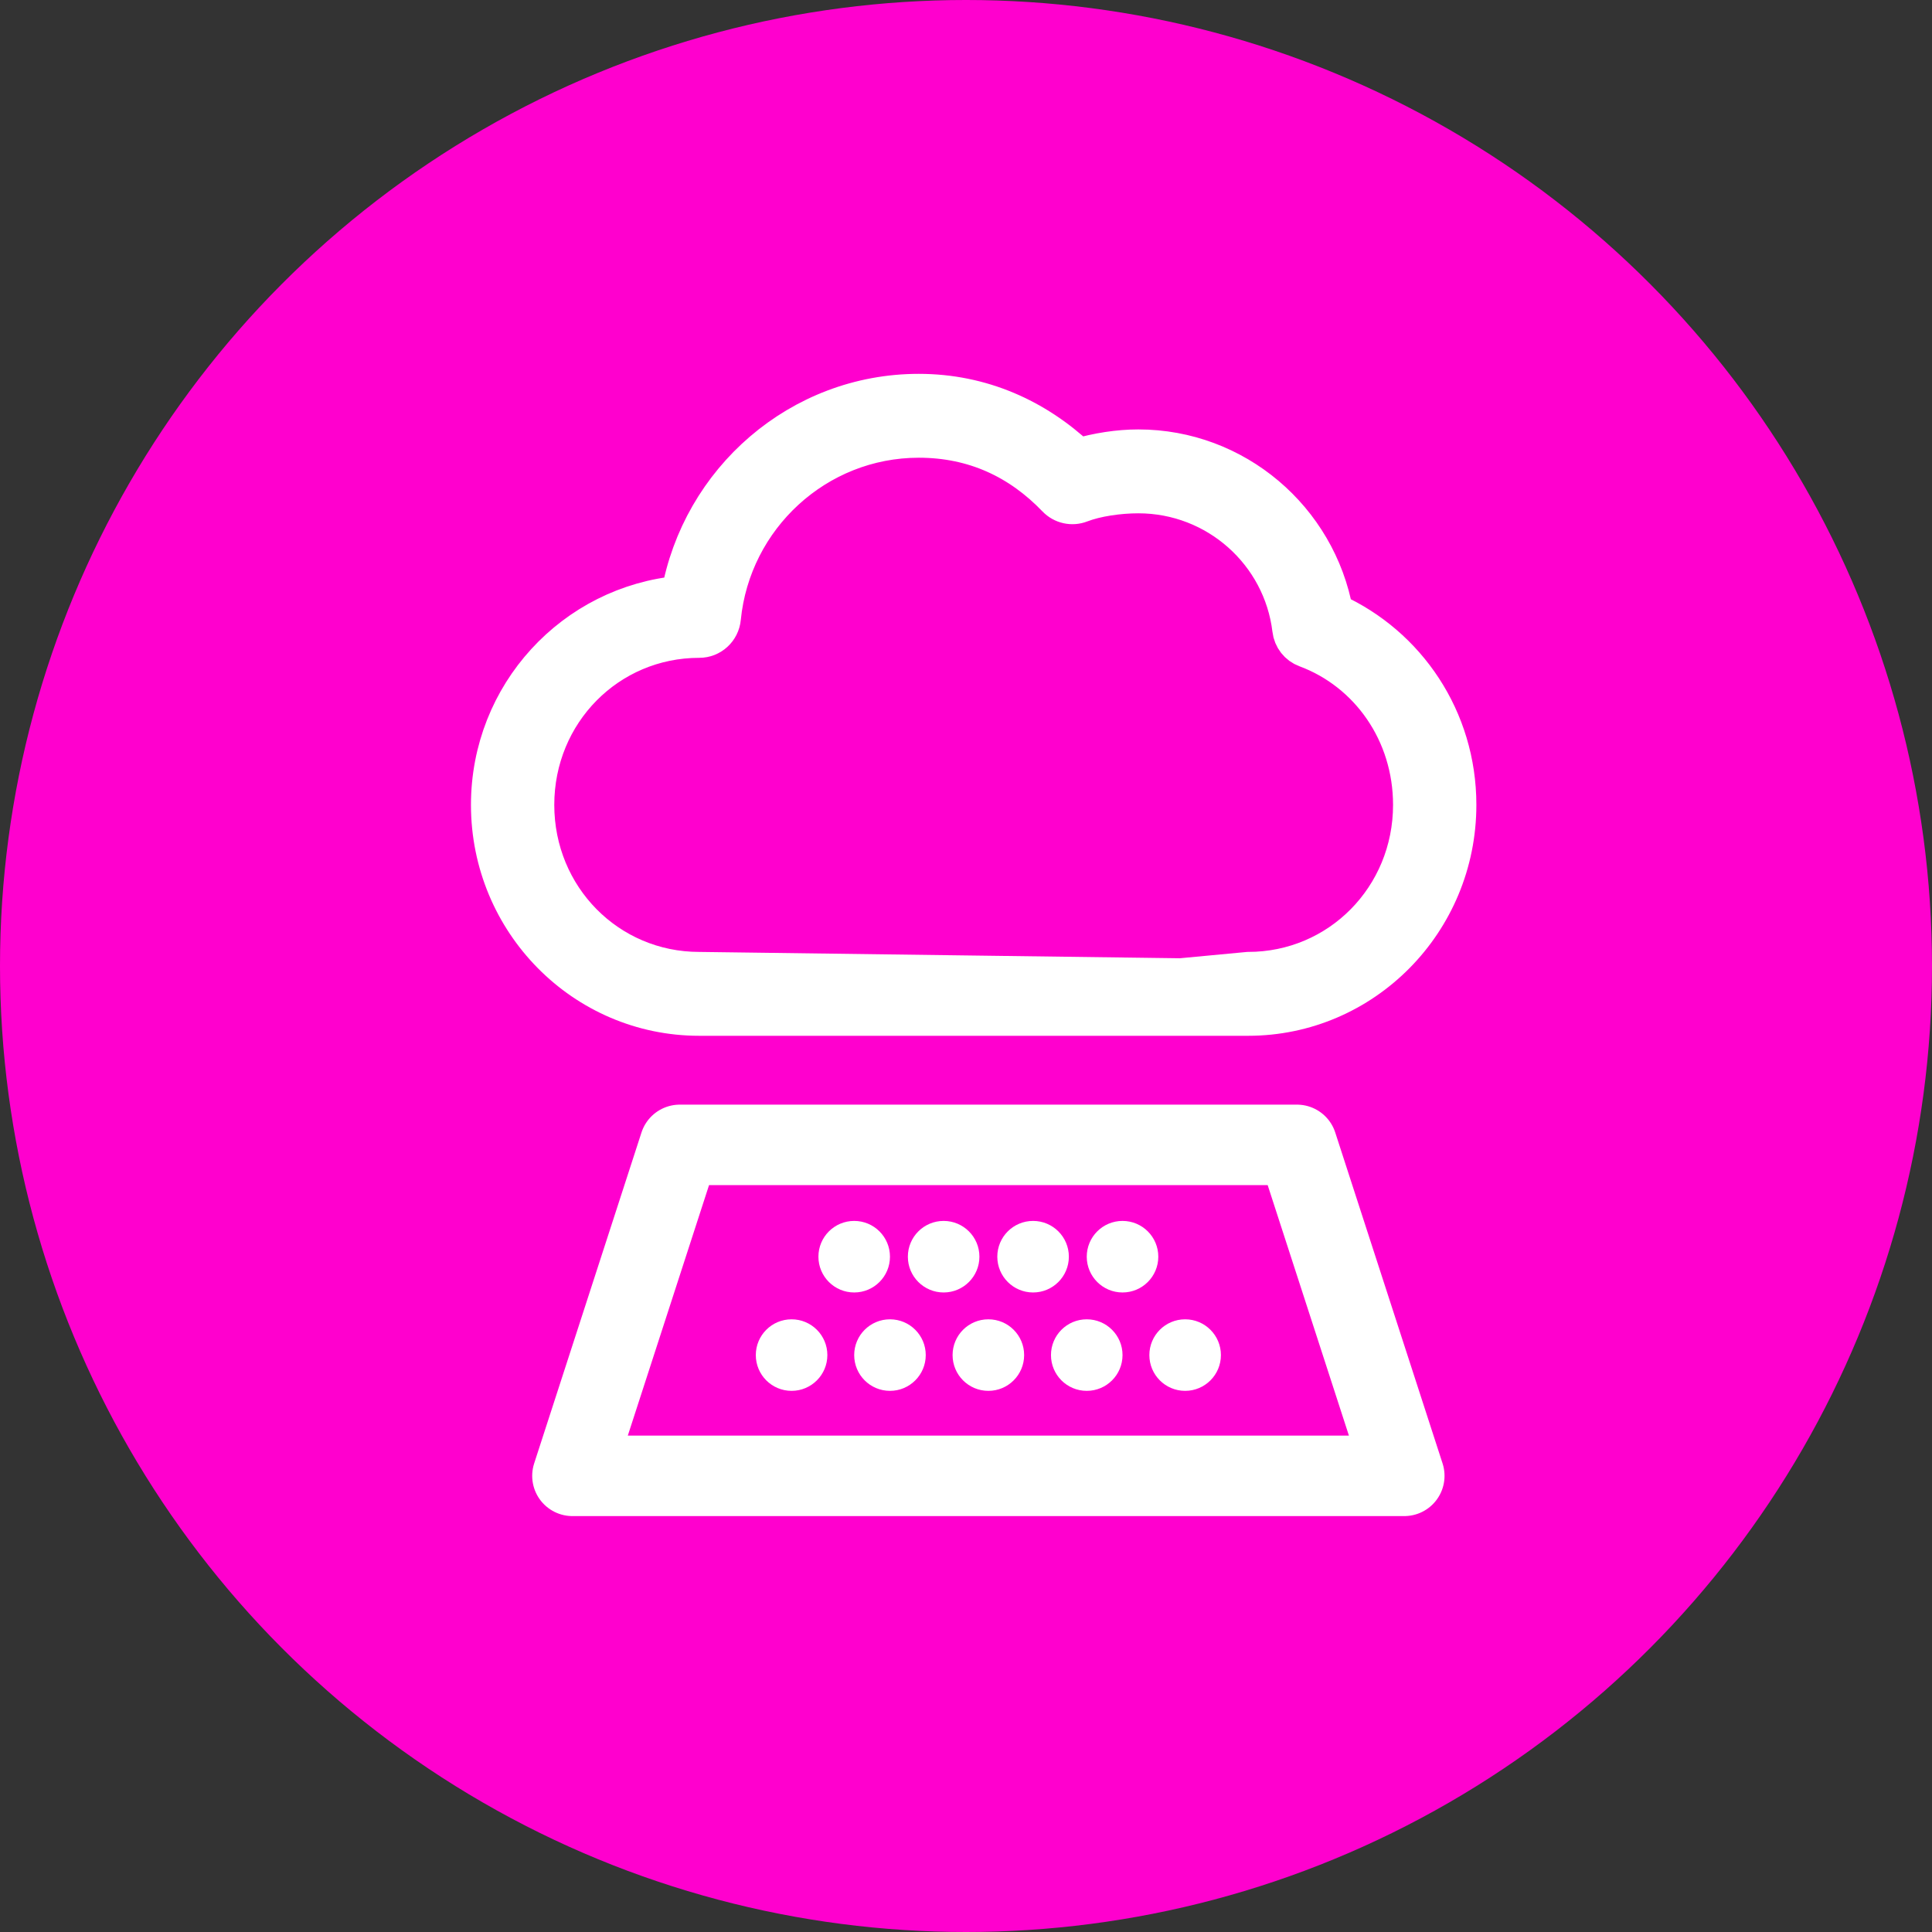 <?xml version="1.0" encoding="UTF-8"?>
<svg width="216px" height="216px" viewBox="0 0 216 216" version="1.1" xmlns="http://www.w3.org/2000/svg" xmlns:xlink="http://www.w3.org/1999/xlink">
    <rect x="0" y="0" width="216" height="216" fill="#333333" stroke="none"/>
    <title>logo_CVO Copy</title>
    <g id="Design" stroke="none" stroke-width="1" fill="none" fill-rule="evenodd">
        <g id="NetApp_&amp;_Spot_Products_logos" transform="translate(-2388, -1764)">
            <g id="logo_CVO-Copy" transform="translate(2388, 1764)">
                <circle id="Oval-8" fill="#FF00CE" cx="108" cy="108" r="108"></circle>
                <g id="Group-5" transform="translate(54.857, 44)">
                    <path d="M47.864,2.06767936e-12 C34.597,2.06767936e-12 23.507,9.749 21.247,22.566 C9.353,23.639 0,33.662 0,45.986 C0,59.025 10.442,69.6 23.318,69.6 L77.143,69.6 L77.143,65.339 L23.318,64.629 C13.077,64.629 4.909,56.357 4.909,45.986 C4.909,35.615 13.077,27.343 23.318,27.343 C24.589,27.348 25.654,26.371 25.773,25.09 C26.887,13.803 36.389,4.971 47.864,4.971 C54.111,4.971 59.22,7.42 63.281,11.652 C63.968,12.366 65.01,12.595 65.928,12.234 C67.7,11.553 70.225,11.186 72.409,11.186 C81.227,11.186 88.561,17.786 89.591,26.372 C89.697,27.313 90.321,28.111 91.202,28.43 C98.215,31.038 103.091,37.872 103.091,45.986 C103.091,56.357 94.923,64.629 84.682,64.629 L77.143,65.339 L77.143,69.6 L84.682,69.6 C97.558,69.6 108,59.025 108,45.986 C108,36.394 102.386,28.197 94.232,24.508 C92.343,14.06 83.216,6.214 72.409,6.214 C70.185,6.214 67.849,6.586 65.659,7.224 C60.931,2.788 54.881,2.06767936e-12 47.864,2.06767936e-12 Z" id="Shape" stroke="#FFFFFF" stroke-width="4.406" fill="#FFFFFF" fill-rule="nonzero"></path>
                    <g id="Group-4" transform="translate(9.143, 84)">
                        <polygon id="Rectangle" stroke="#FFFFFF" stroke-width="9" stroke-linejoin="round" points="12 0 81 0 93 37 -1.00798536e-12 37"></polygon>
                        <g id="Group-2" transform="translate(21, 9)" fill="#FFFFFF" stroke="#FFFFFF">
                            <path d="M3.5,11 C5.433,11 7,12.567 7,14.5 C7,16.433 5.433,18 3.5,18 C1.567,18 0,16.433 0,14.5 C0,12.567 1.567,11 3.5,11 Z M25.5,11 C27.433,11 29,12.567 29,14.5 C29,16.433 27.433,18 25.5,18 C23.567,18 22,16.433 22,14.5 C22,12.567 23.567,11 25.5,11 Z M14.5,11 C16.433,11 18,12.567 18,14.5 C18,16.433 16.433,18 14.5,18 C12.567,18 11,16.433 11,14.5 C11,12.567 12.567,11 14.5,11 Z M36.5,11 C38.433,11 40,12.567 40,14.5 C40,16.433 38.433,18 36.5,18 C34.567,18 33,16.433 33,14.5 C33,12.567 34.567,11 36.5,11 Z M47.5,11 C49.433,11 51,12.567 51,14.5 C51,16.433 49.433,18 47.5,18 C45.567,18 44,16.433 44,14.5 C44,12.567 45.567,11 47.5,11 Z M10.5,0 C12.433,0 14,1.567 14,3.5 C14,5.433 12.433,7 10.5,7 C8.567,7 7,5.433 7,3.5 C7,1.567 8.567,0 10.5,0 Z M30.5,0 C32.433,0 34,1.567 34,3.5 C34,5.433 32.433,7 30.5,7 C28.567,7 27,5.433 27,3.5 C27,1.567 28.567,0 30.5,0 Z M20.5,0 C22.433,0 24,1.567 24,3.5 C24,5.433 22.433,7 20.5,7 C18.567,7 17,5.433 17,3.5 C17,1.567 18.567,0 20.5,0 Z M40.5,0 C42.433,0 44,1.567 44,3.5 C44,5.433 42.433,7 40.5,7 C38.567,7 37,5.433 37,3.5 C37,1.567 38.567,0 40.5,0 Z" id="Combined-Shape"></path>
                        </g>
                        <g id="Group-2" transform="translate(21, 20)"></g>
                    </g>
                </g>
            </g>
        </g>
    </g>
</svg>